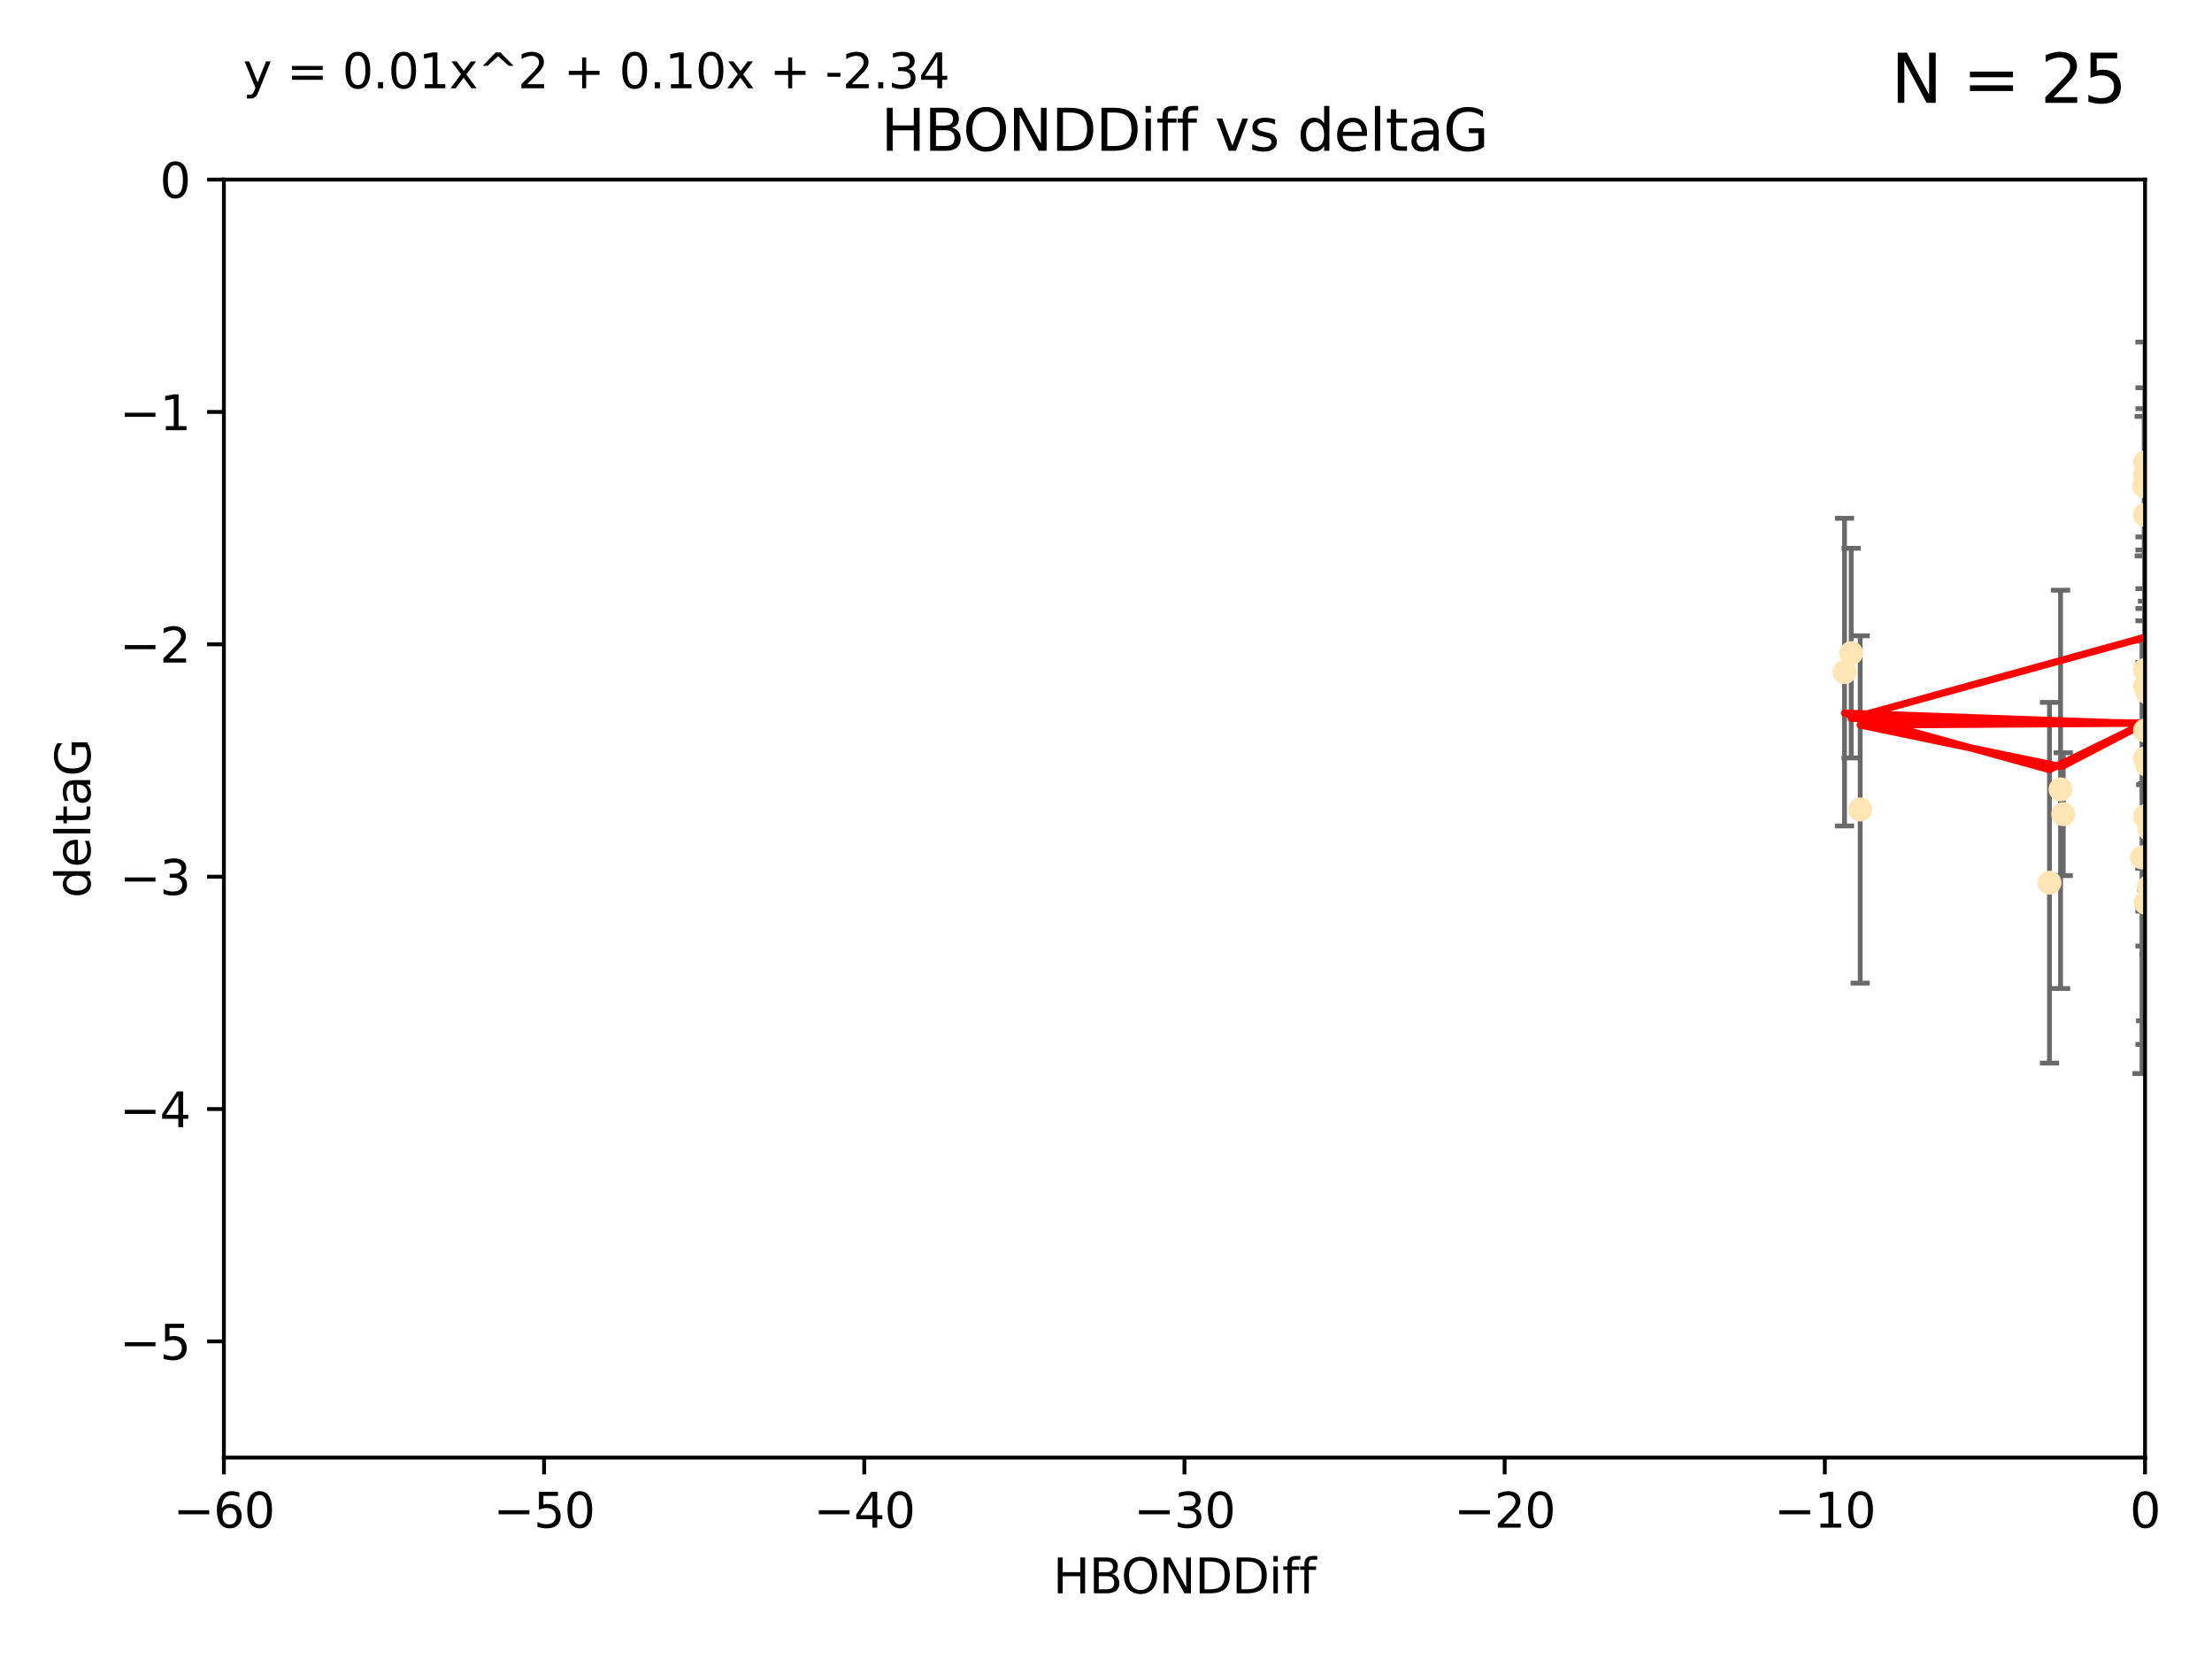 <?xml version="1.0" encoding="utf-8" standalone="no"?>
<!DOCTYPE svg PUBLIC "-//W3C//DTD SVG 1.1//EN"
  "http://www.w3.org/Graphics/SVG/1.1/DTD/svg11.dtd">
<svg xmlns:xlink="http://www.w3.org/1999/xlink" width="460.8pt" height="345.6pt" viewBox="0 0 460.8 345.6" xmlns="http://www.w3.org/2000/svg" version="1.1">
 <defs>
  <style type="text/css">*{stroke-linejoin: round; stroke-linecap: butt}</style>
 </defs>
 <g id="figure_1">
  <g id="patch_1">
   <path d="M 0 345.6 
L 460.8 345.6 
L 460.8 0 
L 0 0 
z
" style="fill: #ffffff"/>
  </g>
  <g id="axes_1">
   <g id="patch_2">
    <path d="M 46.64 303.64 
L 446.85 303.64 
L 446.85 37.411 
L 46.64 37.411 
z
" style="fill: #ffffff"/>
   </g>
   <g id="PathCollection_1">
    <defs>
     <path id="me9d9a07bf1" d="M 0 1.118 
C 0.297 1.118 0.581 1 0.791 0.791 
C 1 0.581 1.118 0.297 1.118 0 
C 1.118 -0.297 1 -0.581 0.791 -0.791 
C 0.581 -1 0.297 -1.118 0 -1.118 
C -0.297 -1.118 -0.581 -1 -0.791 -0.791 
C -1 -0.581 -1.118 -0.297 -1.118 0 
C -1.118 0.297 -1 0.581 -0.791 0.791 
C -0.581 1 -0.297 1.118 0 1.118 
z
" style="stroke: #ffe4b5"/>
    </defs>
    <g clip-path="url(#pb4cd0d6e5e)">
     <use xlink:href="#me9d9a07bf1" x="447.67" y="184.766" style="fill: #ffe4b5; stroke: #ffe4b5"/>
     <use xlink:href="#me9d9a07bf1" x="429.812" y="169.607" style="fill: #ffe4b5; stroke: #ffe4b5"/>
     <use xlink:href="#me9d9a07bf1" x="446.85" y="158.004" style="fill: #ffe4b5; stroke: #ffe4b5"/>
     <use xlink:href="#me9d9a07bf1" x="429.254" y="164.438" style="fill: #ffe4b5; stroke: #ffe4b5"/>
     <use xlink:href="#me9d9a07bf1" x="387.515" y="168.621" style="fill: #ffe4b5; stroke: #ffe4b5"/>
     <use xlink:href="#me9d9a07bf1" x="446.85" y="99.014" style="fill: #ffe4b5; stroke: #ffe4b5"/>
     <use xlink:href="#me9d9a07bf1" x="385.636" y="136.058" style="fill: #ffe4b5; stroke: #ffe4b5"/>
     <use xlink:href="#me9d9a07bf1" x="470.887" y="116.525" style="fill: #ffe4b5; stroke: #ffe4b5"/>
     <use xlink:href="#me9d9a07bf1" x="448.468" y="145.223" style="fill: #ffe4b5; stroke: #ffe4b5"/>
     <use xlink:href="#me9d9a07bf1" x="446.809" y="139.582" style="fill: #ffe4b5; stroke: #ffe4b5"/>
     <use xlink:href="#me9d9a07bf1" x="447.789" y="172.719" style="fill: #ffe4b5; stroke: #ffe4b5"/>
     <use xlink:href="#me9d9a07bf1" x="446.85" y="107.23" style="fill: #ffe4b5; stroke: #ffe4b5"/>
     <use xlink:href="#me9d9a07bf1" x="446.85" y="96.314" style="fill: #ffe4b5; stroke: #ffe4b5"/>
     <use xlink:href="#me9d9a07bf1" x="471.009" y="150.407" style="fill: #ffe4b5; stroke: #ffe4b5"/>
     <use xlink:href="#me9d9a07bf1" x="446.85" y="170.091" style="fill: #ffe4b5; stroke: #ffe4b5"/>
     <use xlink:href="#me9d9a07bf1" x="446.85" y="170.053" style="fill: #ffe4b5; stroke: #ffe4b5"/>
     <use xlink:href="#me9d9a07bf1" x="446.226" y="178.609" style="fill: #ffe4b5; stroke: #ffe4b5"/>
     <use xlink:href="#me9d9a07bf1" x="446.677" y="101.272" style="fill: #ffe4b5; stroke: #ffe4b5"/>
     <use xlink:href="#me9d9a07bf1" x="384.248" y="140.015" style="fill: #ffe4b5; stroke: #ffe4b5"/>
     <use xlink:href="#me9d9a07bf1" x="426.944" y="183.887" style="fill: #ffe4b5; stroke: #ffe4b5"/>
     <use xlink:href="#me9d9a07bf1" x="446.994" y="188.059" style="fill: #ffe4b5; stroke: #ffe4b5"/>
     <use xlink:href="#me9d9a07bf1" x="447.362" y="144.242" style="fill: #ffe4b5; stroke: #ffe4b5"/>
     <use xlink:href="#me9d9a07bf1" x="447.236" y="159.303" style="fill: #ffe4b5; stroke: #ffe4b5"/>
     <use xlink:href="#me9d9a07bf1" x="446.85" y="152.182" style="fill: #ffe4b5; stroke: #ffe4b5"/>
     <use xlink:href="#me9d9a07bf1" x="446.85" y="142.938" style="fill: #ffe4b5; stroke: #ffe4b5"/>
    </g>
   </g>
   <g id="matplotlib.axis_1">
    <g id="xtick_1">
     <g id="line2d_1">
      <defs>
       <path id="mfefdcdd98a" d="M 0 0 
L 0 3.5 
" style="stroke: #000000; stroke-width: 0.8"/>
      </defs>
      <g>
       <use xlink:href="#mfefdcdd98a" x="46.64" y="303.64" style="stroke: #000000; stroke-width: 0.8"/>
      </g>
     </g>
     <g id="text_1">
      <!-- −60 -->
      <g transform="translate(36.088 318.238)scale(0.1 -0.1)">
       <defs>
        <path id="DejaVuSans-2212" d="M 678 2272 
L 4684 2272 
L 4684 1741 
L 678 1741 
L 678 2272 
z
" transform="scale(0.016)"/>
        <path id="DejaVuSans-36" d="M 2113 2584 
Q 1688 2584 1439 2293 
Q 1191 2003 1191 1497 
Q 1191 994 1439 701 
Q 1688 409 2113 409 
Q 2538 409 2786 701 
Q 3034 994 3034 1497 
Q 3034 2003 2786 2293 
Q 2538 2584 2113 2584 
z
M 3366 4563 
L 3366 3988 
Q 3128 4100 2886 4159 
Q 2644 4219 2406 4219 
Q 1781 4219 1451 3797 
Q 1122 3375 1075 2522 
Q 1259 2794 1537 2939 
Q 1816 3084 2150 3084 
Q 2853 3084 3261 2657 
Q 3669 2231 3669 1497 
Q 3669 778 3244 343 
Q 2819 -91 2113 -91 
Q 1303 -91 875 529 
Q 447 1150 447 2328 
Q 447 3434 972 4092 
Q 1497 4750 2381 4750 
Q 2619 4750 2861 4703 
Q 3103 4656 3366 4563 
z
" transform="scale(0.016)"/>
        <path id="DejaVuSans-30" d="M 2034 4250 
Q 1547 4250 1301 3770 
Q 1056 3291 1056 2328 
Q 1056 1369 1301 889 
Q 1547 409 2034 409 
Q 2525 409 2770 889 
Q 3016 1369 3016 2328 
Q 3016 3291 2770 3770 
Q 2525 4250 2034 4250 
z
M 2034 4750 
Q 2819 4750 3233 4129 
Q 3647 3509 3647 2328 
Q 3647 1150 3233 529 
Q 2819 -91 2034 -91 
Q 1250 -91 836 529 
Q 422 1150 422 2328 
Q 422 3509 836 4129 
Q 1250 4750 2034 4750 
z
" transform="scale(0.016)"/>
       </defs>
       <use xlink:href="#DejaVuSans-2212"/>
       <use xlink:href="#DejaVuSans-36" x="83.789"/>
       <use xlink:href="#DejaVuSans-30" x="147.412"/>
      </g>
     </g>
    </g>
    <g id="xtick_2">
     <g id="line2d_2">
      <g>
       <use xlink:href="#mfefdcdd98a" x="113.342" y="303.64" style="stroke: #000000; stroke-width: 0.8"/>
      </g>
     </g>
     <g id="text_2">
      <!-- −50 -->
      <g transform="translate(102.789 318.238)scale(0.1 -0.1)">
       <defs>
        <path id="DejaVuSans-35" d="M 691 4666 
L 3169 4666 
L 3169 4134 
L 1269 4134 
L 1269 2991 
Q 1406 3038 1543 3061 
Q 1681 3084 1819 3084 
Q 2600 3084 3056 2656 
Q 3513 2228 3513 1497 
Q 3513 744 3044 326 
Q 2575 -91 1722 -91 
Q 1428 -91 1123 -41 
Q 819 9 494 109 
L 494 744 
Q 775 591 1075 516 
Q 1375 441 1709 441 
Q 2250 441 2565 725 
Q 2881 1009 2881 1497 
Q 2881 1984 2565 2268 
Q 2250 2553 1709 2553 
Q 1456 2553 1204 2497 
Q 953 2441 691 2322 
L 691 4666 
z
" transform="scale(0.016)"/>
       </defs>
       <use xlink:href="#DejaVuSans-2212"/>
       <use xlink:href="#DejaVuSans-35" x="83.789"/>
       <use xlink:href="#DejaVuSans-30" x="147.412"/>
      </g>
     </g>
    </g>
    <g id="xtick_3">
     <g id="line2d_3">
      <g>
       <use xlink:href="#mfefdcdd98a" x="180.043" y="303.64" style="stroke: #000000; stroke-width: 0.8"/>
      </g>
     </g>
     <g id="text_3">
      <!-- −40 -->
      <g transform="translate(169.491 318.238)scale(0.1 -0.1)">
       <defs>
        <path id="DejaVuSans-34" d="M 2419 4116 
L 825 1625 
L 2419 1625 
L 2419 4116 
z
M 2253 4666 
L 3047 4666 
L 3047 1625 
L 3713 1625 
L 3713 1100 
L 3047 1100 
L 3047 0 
L 2419 0 
L 2419 1100 
L 313 1100 
L 313 1709 
L 2253 4666 
z
" transform="scale(0.016)"/>
       </defs>
       <use xlink:href="#DejaVuSans-2212"/>
       <use xlink:href="#DejaVuSans-34" x="83.789"/>
       <use xlink:href="#DejaVuSans-30" x="147.412"/>
      </g>
     </g>
    </g>
    <g id="xtick_4">
     <g id="line2d_4">
      <g>
       <use xlink:href="#mfefdcdd98a" x="246.745" y="303.64" style="stroke: #000000; stroke-width: 0.8"/>
      </g>
     </g>
     <g id="text_4">
      <!-- −30 -->
      <g transform="translate(236.193 318.238)scale(0.1 -0.1)">
       <defs>
        <path id="DejaVuSans-33" d="M 2597 2516 
Q 3050 2419 3304 2112 
Q 3559 1806 3559 1356 
Q 3559 666 3084 287 
Q 2609 -91 1734 -91 
Q 1441 -91 1130 -33 
Q 819 25 488 141 
L 488 750 
Q 750 597 1062 519 
Q 1375 441 1716 441 
Q 2309 441 2620 675 
Q 2931 909 2931 1356 
Q 2931 1769 2642 2001 
Q 2353 2234 1838 2234 
L 1294 2234 
L 1294 2753 
L 1863 2753 
Q 2328 2753 2575 2939 
Q 2822 3125 2822 3475 
Q 2822 3834 2567 4026 
Q 2313 4219 1838 4219 
Q 1578 4219 1281 4162 
Q 984 4106 628 3988 
L 628 4550 
Q 988 4650 1302 4700 
Q 1616 4750 1894 4750 
Q 2613 4750 3031 4423 
Q 3450 4097 3450 3541 
Q 3450 3153 3228 2886 
Q 3006 2619 2597 2516 
z
" transform="scale(0.016)"/>
       </defs>
       <use xlink:href="#DejaVuSans-2212"/>
       <use xlink:href="#DejaVuSans-33" x="83.789"/>
       <use xlink:href="#DejaVuSans-30" x="147.412"/>
      </g>
     </g>
    </g>
    <g id="xtick_5">
     <g id="line2d_5">
      <g>
       <use xlink:href="#mfefdcdd98a" x="313.447" y="303.64" style="stroke: #000000; stroke-width: 0.8"/>
      </g>
     </g>
     <g id="text_5">
      <!-- −20 -->
      <g transform="translate(302.894 318.238)scale(0.1 -0.1)">
       <defs>
        <path id="DejaVuSans-32" d="M 1228 531 
L 3431 531 
L 3431 0 
L 469 0 
L 469 531 
Q 828 903 1448 1529 
Q 2069 2156 2228 2338 
Q 2531 2678 2651 2914 
Q 2772 3150 2772 3378 
Q 2772 3750 2511 3984 
Q 2250 4219 1831 4219 
Q 1534 4219 1204 4116 
Q 875 4013 500 3803 
L 500 4441 
Q 881 4594 1212 4672 
Q 1544 4750 1819 4750 
Q 2544 4750 2975 4387 
Q 3406 4025 3406 3419 
Q 3406 3131 3298 2873 
Q 3191 2616 2906 2266 
Q 2828 2175 2409 1742 
Q 1991 1309 1228 531 
z
" transform="scale(0.016)"/>
       </defs>
       <use xlink:href="#DejaVuSans-2212"/>
       <use xlink:href="#DejaVuSans-32" x="83.789"/>
       <use xlink:href="#DejaVuSans-30" x="147.412"/>
      </g>
     </g>
    </g>
    <g id="xtick_6">
     <g id="line2d_6">
      <g>
       <use xlink:href="#mfefdcdd98a" x="380.148" y="303.64" style="stroke: #000000; stroke-width: 0.8"/>
      </g>
     </g>
     <g id="text_6">
      <!-- −10 -->
      <g transform="translate(369.596 318.238)scale(0.1 -0.1)">
       <defs>
        <path id="DejaVuSans-31" d="M 794 531 
L 1825 531 
L 1825 4091 
L 703 3866 
L 703 4441 
L 1819 4666 
L 2450 4666 
L 2450 531 
L 3481 531 
L 3481 0 
L 794 0 
L 794 531 
z
" transform="scale(0.016)"/>
       </defs>
       <use xlink:href="#DejaVuSans-2212"/>
       <use xlink:href="#DejaVuSans-31" x="83.789"/>
       <use xlink:href="#DejaVuSans-30" x="147.412"/>
      </g>
     </g>
    </g>
    <g id="xtick_7">
     <g id="line2d_7">
      <g>
       <use xlink:href="#mfefdcdd98a" x="446.85" y="303.64" style="stroke: #000000; stroke-width: 0.8"/>
      </g>
     </g>
     <g id="text_7">
      <!-- 0 -->
      <g transform="translate(443.669 318.238)scale(0.1 -0.1)">
       <use xlink:href="#DejaVuSans-30"/>
      </g>
     </g>
    </g>
    <g id="text_8">
     <!-- HBONDDiff -->
     <g transform="translate(219.356 331.917)scale(0.1 -0.1)">
      <defs>
       <path id="DejaVuSans-48" d="M 628 4666 
L 1259 4666 
L 1259 2753 
L 3553 2753 
L 3553 4666 
L 4184 4666 
L 4184 0 
L 3553 0 
L 3553 2222 
L 1259 2222 
L 1259 0 
L 628 0 
L 628 4666 
z
" transform="scale(0.016)"/>
       <path id="DejaVuSans-42" d="M 1259 2228 
L 1259 519 
L 2272 519 
Q 2781 519 3026 730 
Q 3272 941 3272 1375 
Q 3272 1813 3026 2020 
Q 2781 2228 2272 2228 
L 1259 2228 
z
M 1259 4147 
L 1259 2741 
L 2194 2741 
Q 2656 2741 2882 2914 
Q 3109 3088 3109 3444 
Q 3109 3797 2882 3972 
Q 2656 4147 2194 4147 
L 1259 4147 
z
M 628 4666 
L 2241 4666 
Q 2963 4666 3353 4366 
Q 3744 4066 3744 3513 
Q 3744 3084 3544 2831 
Q 3344 2578 2956 2516 
Q 3422 2416 3680 2098 
Q 3938 1781 3938 1306 
Q 3938 681 3513 340 
Q 3088 0 2303 0 
L 628 0 
L 628 4666 
z
" transform="scale(0.016)"/>
       <path id="DejaVuSans-4f" d="M 2522 4238 
Q 1834 4238 1429 3725 
Q 1025 3213 1025 2328 
Q 1025 1447 1429 934 
Q 1834 422 2522 422 
Q 3209 422 3611 934 
Q 4013 1447 4013 2328 
Q 4013 3213 3611 3725 
Q 3209 4238 2522 4238 
z
M 2522 4750 
Q 3503 4750 4090 4092 
Q 4678 3434 4678 2328 
Q 4678 1225 4090 567 
Q 3503 -91 2522 -91 
Q 1538 -91 948 565 
Q 359 1222 359 2328 
Q 359 3434 948 4092 
Q 1538 4750 2522 4750 
z
" transform="scale(0.016)"/>
       <path id="DejaVuSans-4e" d="M 628 4666 
L 1478 4666 
L 3547 763 
L 3547 4666 
L 4159 4666 
L 4159 0 
L 3309 0 
L 1241 3903 
L 1241 0 
L 628 0 
L 628 4666 
z
" transform="scale(0.016)"/>
       <path id="DejaVuSans-44" d="M 1259 4147 
L 1259 519 
L 2022 519 
Q 2988 519 3436 956 
Q 3884 1394 3884 2338 
Q 3884 3275 3436 3711 
Q 2988 4147 2022 4147 
L 1259 4147 
z
M 628 4666 
L 1925 4666 
Q 3281 4666 3915 4102 
Q 4550 3538 4550 2338 
Q 4550 1131 3912 565 
Q 3275 0 1925 0 
L 628 0 
L 628 4666 
z
" transform="scale(0.016)"/>
       <path id="DejaVuSans-69" d="M 603 3500 
L 1178 3500 
L 1178 0 
L 603 0 
L 603 3500 
z
M 603 4863 
L 1178 4863 
L 1178 4134 
L 603 4134 
L 603 4863 
z
" transform="scale(0.016)"/>
       <path id="DejaVuSans-66" d="M 2375 4863 
L 2375 4384 
L 1825 4384 
Q 1516 4384 1395 4259 
Q 1275 4134 1275 3809 
L 1275 3500 
L 2222 3500 
L 2222 3053 
L 1275 3053 
L 1275 0 
L 697 0 
L 697 3053 
L 147 3053 
L 147 3500 
L 697 3500 
L 697 3744 
Q 697 4328 969 4595 
Q 1241 4863 1831 4863 
L 2375 4863 
z
" transform="scale(0.016)"/>
      </defs>
      <use xlink:href="#DejaVuSans-48"/>
      <use xlink:href="#DejaVuSans-42" x="75.195"/>
      <use xlink:href="#DejaVuSans-4f" x="142.049"/>
      <use xlink:href="#DejaVuSans-4e" x="220.76"/>
      <use xlink:href="#DejaVuSans-44" x="295.564"/>
      <use xlink:href="#DejaVuSans-44" x="372.566"/>
      <use xlink:href="#DejaVuSans-69" x="449.568"/>
      <use xlink:href="#DejaVuSans-66" x="477.352"/>
      <use xlink:href="#DejaVuSans-66" x="512.557"/>
     </g>
    </g>
   </g>
   <g id="matplotlib.axis_2">
    <g id="ytick_1">
     <g id="line2d_8">
      <defs>
       <path id="ma0ac48243f" d="M 0 0 
L -3.5 0 
" style="stroke: #000000; stroke-width: 0.8"/>
      </defs>
      <g>
       <use xlink:href="#ma0ac48243f" x="46.64" y="279.437" style="stroke: #000000; stroke-width: 0.8"/>
      </g>
     </g>
     <g id="text_9">
      <!-- −5 -->
      <g transform="translate(24.898 283.237)scale(0.1 -0.1)">
       <use xlink:href="#DejaVuSans-2212"/>
       <use xlink:href="#DejaVuSans-35" x="83.789"/>
      </g>
     </g>
    </g>
    <g id="ytick_2">
     <g id="line2d_9">
      <g>
       <use xlink:href="#ma0ac48243f" x="46.64" y="231.032" style="stroke: #000000; stroke-width: 0.8"/>
      </g>
     </g>
     <g id="text_10">
      <!-- −4 -->
      <g transform="translate(24.898 234.831)scale(0.1 -0.1)">
       <use xlink:href="#DejaVuSans-2212"/>
       <use xlink:href="#DejaVuSans-34" x="83.789"/>
      </g>
     </g>
    </g>
    <g id="ytick_3">
     <g id="line2d_10">
      <g>
       <use xlink:href="#ma0ac48243f" x="46.64" y="182.627" style="stroke: #000000; stroke-width: 0.8"/>
      </g>
     </g>
     <g id="text_11">
      <!-- −3 -->
      <g transform="translate(24.898 186.426)scale(0.1 -0.1)">
       <use xlink:href="#DejaVuSans-2212"/>
       <use xlink:href="#DejaVuSans-33" x="83.789"/>
      </g>
     </g>
    </g>
    <g id="ytick_4">
     <g id="line2d_11">
      <g>
       <use xlink:href="#ma0ac48243f" x="46.64" y="134.222" style="stroke: #000000; stroke-width: 0.8"/>
      </g>
     </g>
     <g id="text_12">
      <!-- −2 -->
      <g transform="translate(24.898 138.021)scale(0.1 -0.1)">
       <use xlink:href="#DejaVuSans-2212"/>
       <use xlink:href="#DejaVuSans-32" x="83.789"/>
      </g>
     </g>
    </g>
    <g id="ytick_5">
     <g id="line2d_12">
      <g>
       <use xlink:href="#ma0ac48243f" x="46.64" y="85.816" style="stroke: #000000; stroke-width: 0.8"/>
      </g>
     </g>
     <g id="text_13">
      <!-- −1 -->
      <g transform="translate(24.898 89.616)scale(0.1 -0.1)">
       <use xlink:href="#DejaVuSans-2212"/>
       <use xlink:href="#DejaVuSans-31" x="83.789"/>
      </g>
     </g>
    </g>
    <g id="ytick_6">
     <g id="line2d_13">
      <g>
       <use xlink:href="#ma0ac48243f" x="46.64" y="37.411" style="stroke: #000000; stroke-width: 0.8"/>
      </g>
     </g>
     <g id="text_14">
      <!-- 0 -->
      <g transform="translate(33.278 41.21)scale(0.1 -0.1)">
       <use xlink:href="#DejaVuSans-30"/>
      </g>
     </g>
    </g>
    <g id="text_15">
     <!-- deltaG -->
     <g transform="translate(18.818 187.064)rotate(-90)scale(0.1 -0.1)">
      <defs>
       <path id="DejaVuSans-64" d="M 2906 2969 
L 2906 4863 
L 3481 4863 
L 3481 0 
L 2906 0 
L 2906 525 
Q 2725 213 2448 61 
Q 2172 -91 1784 -91 
Q 1150 -91 751 415 
Q 353 922 353 1747 
Q 353 2572 751 3078 
Q 1150 3584 1784 3584 
Q 2172 3584 2448 3432 
Q 2725 3281 2906 2969 
z
M 947 1747 
Q 947 1113 1208 752 
Q 1469 391 1925 391 
Q 2381 391 2643 752 
Q 2906 1113 2906 1747 
Q 2906 2381 2643 2742 
Q 2381 3103 1925 3103 
Q 1469 3103 1208 2742 
Q 947 2381 947 1747 
z
" transform="scale(0.016)"/>
       <path id="DejaVuSans-65" d="M 3597 1894 
L 3597 1613 
L 953 1613 
Q 991 1019 1311 708 
Q 1631 397 2203 397 
Q 2534 397 2845 478 
Q 3156 559 3463 722 
L 3463 178 
Q 3153 47 2828 -22 
Q 2503 -91 2169 -91 
Q 1331 -91 842 396 
Q 353 884 353 1716 
Q 353 2575 817 3079 
Q 1281 3584 2069 3584 
Q 2775 3584 3186 3129 
Q 3597 2675 3597 1894 
z
M 3022 2063 
Q 3016 2534 2758 2815 
Q 2500 3097 2075 3097 
Q 1594 3097 1305 2825 
Q 1016 2553 972 2059 
L 3022 2063 
z
" transform="scale(0.016)"/>
       <path id="DejaVuSans-6c" d="M 603 4863 
L 1178 4863 
L 1178 0 
L 603 0 
L 603 4863 
z
" transform="scale(0.016)"/>
       <path id="DejaVuSans-74" d="M 1172 4494 
L 1172 3500 
L 2356 3500 
L 2356 3053 
L 1172 3053 
L 1172 1153 
Q 1172 725 1289 603 
Q 1406 481 1766 481 
L 2356 481 
L 2356 0 
L 1766 0 
Q 1100 0 847 248 
Q 594 497 594 1153 
L 594 3053 
L 172 3053 
L 172 3500 
L 594 3500 
L 594 4494 
L 1172 4494 
z
" transform="scale(0.016)"/>
       <path id="DejaVuSans-61" d="M 2194 1759 
Q 1497 1759 1228 1600 
Q 959 1441 959 1056 
Q 959 750 1161 570 
Q 1363 391 1709 391 
Q 2188 391 2477 730 
Q 2766 1069 2766 1631 
L 2766 1759 
L 2194 1759 
z
M 3341 1997 
L 3341 0 
L 2766 0 
L 2766 531 
Q 2569 213 2275 61 
Q 1981 -91 1556 -91 
Q 1019 -91 701 211 
Q 384 513 384 1019 
Q 384 1609 779 1909 
Q 1175 2209 1959 2209 
L 2766 2209 
L 2766 2266 
Q 2766 2663 2505 2880 
Q 2244 3097 1772 3097 
Q 1472 3097 1187 3025 
Q 903 2953 641 2809 
L 641 3341 
Q 956 3463 1253 3523 
Q 1550 3584 1831 3584 
Q 2591 3584 2966 3190 
Q 3341 2797 3341 1997 
z
" transform="scale(0.016)"/>
       <path id="DejaVuSans-47" d="M 3809 666 
L 3809 1919 
L 2778 1919 
L 2778 2438 
L 4434 2438 
L 4434 434 
Q 4069 175 3628 42 
Q 3188 -91 2688 -91 
Q 1594 -91 976 548 
Q 359 1188 359 2328 
Q 359 3472 976 4111 
Q 1594 4750 2688 4750 
Q 3144 4750 3555 4637 
Q 3966 4525 4313 4306 
L 4313 3634 
Q 3963 3931 3569 4081 
Q 3175 4231 2741 4231 
Q 1884 4231 1454 3753 
Q 1025 3275 1025 2328 
Q 1025 1384 1454 906 
Q 1884 428 2741 428 
Q 3075 428 3337 486 
Q 3600 544 3809 666 
z
" transform="scale(0.016)"/>
      </defs>
      <use xlink:href="#DejaVuSans-64"/>
      <use xlink:href="#DejaVuSans-65" x="63.477"/>
      <use xlink:href="#DejaVuSans-6c" x="125"/>
      <use xlink:href="#DejaVuSans-74" x="152.783"/>
      <use xlink:href="#DejaVuSans-61" x="191.992"/>
      <use xlink:href="#DejaVuSans-47" x="253.271"/>
     </g>
    </g>
   </g>
   <g id="LineCollection_1">
    <path d="M 447.67 198.805 
L 447.67 170.727 
" clip-path="url(#pb4cd0d6e5e)" style="fill: none; stroke: #696969"/>
    <path d="M 429.812 182.403 
L 429.812 156.81 
" clip-path="url(#pb4cd0d6e5e)" style="fill: none; stroke: #696969"/>
    <path d="M 446.85 177.999 
L 446.85 138.009 
" clip-path="url(#pb4cd0d6e5e)" style="fill: none; stroke: #696969"/>
    <path d="M 429.254 205.929 
L 429.254 122.946 
" clip-path="url(#pb4cd0d6e5e)" style="fill: none; stroke: #696969"/>
    <path d="M 387.515 204.796 
L 387.515 132.447 
" clip-path="url(#pb4cd0d6e5e)" style="fill: none; stroke: #696969"/>
    <path d="M 446.85 126.762 
L 446.85 71.267 
" clip-path="url(#pb4cd0d6e5e)" style="fill: none; stroke: #696969"/>
    <path d="M 385.636 157.897 
L 385.636 114.219 
" clip-path="url(#pb4cd0d6e5e)" style="fill: none; stroke: #696969"/>
    <path clip-path="url(#pb4cd0d6e5e)" style="fill: none; stroke: #696969"/>
    <path d="M 448.468 157.068 
L 448.468 133.378 
" clip-path="url(#pb4cd0d6e5e)" style="fill: none; stroke: #696969"/>
    <path d="M 446.809 180.893 
L 446.809 98.27 
" clip-path="url(#pb4cd0d6e5e)" style="fill: none; stroke: #696969"/>
    <path d="M 447.789 191.277 
L 447.789 154.16 
" clip-path="url(#pb4cd0d6e5e)" style="fill: none; stroke: #696969"/>
    <path d="M 446.85 129.322 
L 446.85 85.138 
" clip-path="url(#pb4cd0d6e5e)" style="fill: none; stroke: #696969"/>
    <path d="M 446.85 111.851 
L 446.85 80.778 
" clip-path="url(#pb4cd0d6e5e)" style="fill: none; stroke: #696969"/>
    <path clip-path="url(#pb4cd0d6e5e)" style="fill: none; stroke: #696969"/>
    <path d="M 446.85 217.56 
L 446.85 122.622 
" clip-path="url(#pb4cd0d6e5e)" style="fill: none; stroke: #696969"/>
    <path d="M 446.85 197.074 
L 446.85 143.032 
" clip-path="url(#pb4cd0d6e5e)" style="fill: none; stroke: #696969"/>
    <path d="M 446.226 223.643 
L 446.226 133.574 
" clip-path="url(#pb4cd0d6e5e)" style="fill: none; stroke: #696969"/>
    <path d="M 446.677 115.797 
L 446.677 86.747 
" clip-path="url(#pb4cd0d6e5e)" style="fill: none; stroke: #696969"/>
    <path d="M 384.248 172.063 
L 384.248 107.966 
" clip-path="url(#pb4cd0d6e5e)" style="fill: none; stroke: #696969"/>
    <path d="M 426.944 221.457 
L 426.944 146.317 
" clip-path="url(#pb4cd0d6e5e)" style="fill: none; stroke: #696969"/>
    <path d="M 446.994 212.649 
L 446.994 163.47 
" clip-path="url(#pb4cd0d6e5e)" style="fill: none; stroke: #696969"/>
    <path d="M 447.362 163.248 
L 447.362 125.236 
" clip-path="url(#pb4cd0d6e5e)" style="fill: none; stroke: #696969"/>
    <path d="M 447.236 185.353 
L 447.236 133.253 
" clip-path="url(#pb4cd0d6e5e)" style="fill: none; stroke: #696969"/>
    <path d="M 446.85 189.798 
L 446.85 114.566 
" clip-path="url(#pb4cd0d6e5e)" style="fill: none; stroke: #696969"/>
    <path d="M 446.85 177.716 
L 446.85 108.161 
" clip-path="url(#pb4cd0d6e5e)" style="fill: none; stroke: #696969"/>
   </g>
   <g id="line2d_14">
    <defs>
     <path id="m18d8dd3218" d="M 2 0 
L -2 -0 
" style="stroke: #696969"/>
    </defs>
    <g clip-path="url(#pb4cd0d6e5e)">
     <use xlink:href="#m18d8dd3218" x="447.67" y="198.805" style="fill: #696969; stroke: #696969"/>
     <use xlink:href="#m18d8dd3218" x="429.812" y="182.403" style="fill: #696969; stroke: #696969"/>
     <use xlink:href="#m18d8dd3218" x="446.85" y="177.999" style="fill: #696969; stroke: #696969"/>
     <use xlink:href="#m18d8dd3218" x="429.254" y="205.929" style="fill: #696969; stroke: #696969"/>
     <use xlink:href="#m18d8dd3218" x="387.515" y="204.796" style="fill: #696969; stroke: #696969"/>
     <use xlink:href="#m18d8dd3218" x="446.85" y="126.762" style="fill: #696969; stroke: #696969"/>
     <use xlink:href="#m18d8dd3218" x="385.636" y="157.897" style="fill: #696969; stroke: #696969"/>
     <use xlink:href="#m18d8dd3218" x="470.887" y="140.352" style="fill: #696969; stroke: #696969"/>
     <use xlink:href="#m18d8dd3218" x="448.468" y="157.068" style="fill: #696969; stroke: #696969"/>
     <use xlink:href="#m18d8dd3218" x="446.809" y="180.893" style="fill: #696969; stroke: #696969"/>
     <use xlink:href="#m18d8dd3218" x="447.789" y="191.277" style="fill: #696969; stroke: #696969"/>
     <use xlink:href="#m18d8dd3218" x="446.85" y="129.322" style="fill: #696969; stroke: #696969"/>
     <use xlink:href="#m18d8dd3218" x="446.85" y="111.851" style="fill: #696969; stroke: #696969"/>
     <use xlink:href="#m18d8dd3218" x="471.009" y="164.755" style="fill: #696969; stroke: #696969"/>
     <use xlink:href="#m18d8dd3218" x="446.85" y="217.56" style="fill: #696969; stroke: #696969"/>
     <use xlink:href="#m18d8dd3218" x="446.85" y="197.074" style="fill: #696969; stroke: #696969"/>
     <use xlink:href="#m18d8dd3218" x="446.226" y="223.643" style="fill: #696969; stroke: #696969"/>
     <use xlink:href="#m18d8dd3218" x="446.677" y="115.797" style="fill: #696969; stroke: #696969"/>
     <use xlink:href="#m18d8dd3218" x="384.248" y="172.063" style="fill: #696969; stroke: #696969"/>
     <use xlink:href="#m18d8dd3218" x="426.944" y="221.457" style="fill: #696969; stroke: #696969"/>
     <use xlink:href="#m18d8dd3218" x="446.994" y="212.649" style="fill: #696969; stroke: #696969"/>
     <use xlink:href="#m18d8dd3218" x="447.362" y="163.248" style="fill: #696969; stroke: #696969"/>
     <use xlink:href="#m18d8dd3218" x="447.236" y="185.353" style="fill: #696969; stroke: #696969"/>
     <use xlink:href="#m18d8dd3218" x="446.85" y="189.798" style="fill: #696969; stroke: #696969"/>
     <use xlink:href="#m18d8dd3218" x="446.85" y="177.716" style="fill: #696969; stroke: #696969"/>
    </g>
   </g>
   <g id="line2d_15">
    <g clip-path="url(#pb4cd0d6e5e)">
     <use xlink:href="#m18d8dd3218" x="447.67" y="170.727" style="fill: #696969; stroke: #696969"/>
     <use xlink:href="#m18d8dd3218" x="429.812" y="156.81" style="fill: #696969; stroke: #696969"/>
     <use xlink:href="#m18d8dd3218" x="446.85" y="138.009" style="fill: #696969; stroke: #696969"/>
     <use xlink:href="#m18d8dd3218" x="429.254" y="122.946" style="fill: #696969; stroke: #696969"/>
     <use xlink:href="#m18d8dd3218" x="387.515" y="132.447" style="fill: #696969; stroke: #696969"/>
     <use xlink:href="#m18d8dd3218" x="446.85" y="71.267" style="fill: #696969; stroke: #696969"/>
     <use xlink:href="#m18d8dd3218" x="385.636" y="114.219" style="fill: #696969; stroke: #696969"/>
     <use xlink:href="#m18d8dd3218" x="470.887" y="92.698" style="fill: #696969; stroke: #696969"/>
     <use xlink:href="#m18d8dd3218" x="448.468" y="133.378" style="fill: #696969; stroke: #696969"/>
     <use xlink:href="#m18d8dd3218" x="446.809" y="98.27" style="fill: #696969; stroke: #696969"/>
     <use xlink:href="#m18d8dd3218" x="447.789" y="154.16" style="fill: #696969; stroke: #696969"/>
     <use xlink:href="#m18d8dd3218" x="446.85" y="85.138" style="fill: #696969; stroke: #696969"/>
     <use xlink:href="#m18d8dd3218" x="446.85" y="80.778" style="fill: #696969; stroke: #696969"/>
     <use xlink:href="#m18d8dd3218" x="471.009" y="136.059" style="fill: #696969; stroke: #696969"/>
     <use xlink:href="#m18d8dd3218" x="446.85" y="122.622" style="fill: #696969; stroke: #696969"/>
     <use xlink:href="#m18d8dd3218" x="446.85" y="143.032" style="fill: #696969; stroke: #696969"/>
     <use xlink:href="#m18d8dd3218" x="446.226" y="133.574" style="fill: #696969; stroke: #696969"/>
     <use xlink:href="#m18d8dd3218" x="446.677" y="86.747" style="fill: #696969; stroke: #696969"/>
     <use xlink:href="#m18d8dd3218" x="384.248" y="107.966" style="fill: #696969; stroke: #696969"/>
     <use xlink:href="#m18d8dd3218" x="426.944" y="146.317" style="fill: #696969; stroke: #696969"/>
     <use xlink:href="#m18d8dd3218" x="446.994" y="163.47" style="fill: #696969; stroke: #696969"/>
     <use xlink:href="#m18d8dd3218" x="447.362" y="125.236" style="fill: #696969; stroke: #696969"/>
     <use xlink:href="#m18d8dd3218" x="447.236" y="133.253" style="fill: #696969; stroke: #696969"/>
     <use xlink:href="#m18d8dd3218" x="446.85" y="114.566" style="fill: #696969; stroke: #696969"/>
     <use xlink:href="#m18d8dd3218" x="446.85" y="108.161" style="fill: #696969; stroke: #696969"/>
    </g>
   </g>
   <g id="line2d_16">
    <path d="M 447.67 150.041 
L 429.812 159.522 
L 446.85 150.646 
L 429.254 159.693 
L 387.515 151.032 
L 446.85 150.646 
L 385.636 149.646 
L 461.8 128.623 
M 461.8 135.567 
L 448.468 149.435 
L 446.809 150.676 
L 447.789 149.951 
L 446.85 150.646 
L 446.85 150.646 
L 461.8 135.366 
M 461.8 135.366 
L 446.85 150.646 
L 446.85 150.646 
L 446.226 151.095 
L 446.677 150.772 
L 384.248 148.567 
L 426.944 160.322 
L 446.994 150.54 
L 447.362 150.269 
L 447.236 150.363 
L 446.85 150.646 
L 446.85 150.646 
" clip-path="url(#pb4cd0d6e5e)" style="fill: none; stroke: #ff0000; stroke-width: 1.5; stroke-linecap: square"/>
   </g>
   <g id="line2d_17">
    <defs>
     <path id="mb099ffafc2" d="M 0 2 
C 0.53 2 1.039 1.789 1.414 1.414 
C 1.789 1.039 2 0.53 2 0 
C 2 -0.53 1.789 -1.039 1.414 -1.414 
C 1.039 -1.789 0.53 -2 0 -2 
C -0.53 -2 -1.039 -1.789 -1.414 -1.414 
C -1.789 -1.039 -2 -0.53 -2 0 
C -2 0.53 -1.789 1.039 -1.414 1.414 
C -1.039 1.789 -0.53 2 0 2 
z
" style="stroke: #ffe4b5"/>
    </defs>
    <g clip-path="url(#pb4cd0d6e5e)">
     <use xlink:href="#mb099ffafc2" x="447.67" y="184.766" style="fill: #ffe4b5; stroke: #ffe4b5"/>
     <use xlink:href="#mb099ffafc2" x="429.812" y="169.607" style="fill: #ffe4b5; stroke: #ffe4b5"/>
     <use xlink:href="#mb099ffafc2" x="446.85" y="158.004" style="fill: #ffe4b5; stroke: #ffe4b5"/>
     <use xlink:href="#mb099ffafc2" x="429.254" y="164.438" style="fill: #ffe4b5; stroke: #ffe4b5"/>
     <use xlink:href="#mb099ffafc2" x="387.515" y="168.621" style="fill: #ffe4b5; stroke: #ffe4b5"/>
     <use xlink:href="#mb099ffafc2" x="446.85" y="99.014" style="fill: #ffe4b5; stroke: #ffe4b5"/>
     <use xlink:href="#mb099ffafc2" x="385.636" y="136.058" style="fill: #ffe4b5; stroke: #ffe4b5"/>
     <use xlink:href="#mb099ffafc2" x="470.887" y="116.525" style="fill: #ffe4b5; stroke: #ffe4b5"/>
     <use xlink:href="#mb099ffafc2" x="448.468" y="145.223" style="fill: #ffe4b5; stroke: #ffe4b5"/>
     <use xlink:href="#mb099ffafc2" x="446.809" y="139.582" style="fill: #ffe4b5; stroke: #ffe4b5"/>
     <use xlink:href="#mb099ffafc2" x="447.789" y="172.719" style="fill: #ffe4b5; stroke: #ffe4b5"/>
     <use xlink:href="#mb099ffafc2" x="446.85" y="107.23" style="fill: #ffe4b5; stroke: #ffe4b5"/>
     <use xlink:href="#mb099ffafc2" x="446.85" y="96.314" style="fill: #ffe4b5; stroke: #ffe4b5"/>
     <use xlink:href="#mb099ffafc2" x="471.009" y="150.407" style="fill: #ffe4b5; stroke: #ffe4b5"/>
     <use xlink:href="#mb099ffafc2" x="446.85" y="170.091" style="fill: #ffe4b5; stroke: #ffe4b5"/>
     <use xlink:href="#mb099ffafc2" x="446.85" y="170.053" style="fill: #ffe4b5; stroke: #ffe4b5"/>
     <use xlink:href="#mb099ffafc2" x="446.226" y="178.609" style="fill: #ffe4b5; stroke: #ffe4b5"/>
     <use xlink:href="#mb099ffafc2" x="446.677" y="101.272" style="fill: #ffe4b5; stroke: #ffe4b5"/>
     <use xlink:href="#mb099ffafc2" x="384.248" y="140.015" style="fill: #ffe4b5; stroke: #ffe4b5"/>
     <use xlink:href="#mb099ffafc2" x="426.944" y="183.887" style="fill: #ffe4b5; stroke: #ffe4b5"/>
     <use xlink:href="#mb099ffafc2" x="446.994" y="188.059" style="fill: #ffe4b5; stroke: #ffe4b5"/>
     <use xlink:href="#mb099ffafc2" x="447.362" y="144.242" style="fill: #ffe4b5; stroke: #ffe4b5"/>
     <use xlink:href="#mb099ffafc2" x="447.236" y="159.303" style="fill: #ffe4b5; stroke: #ffe4b5"/>
     <use xlink:href="#mb099ffafc2" x="446.85" y="152.182" style="fill: #ffe4b5; stroke: #ffe4b5"/>
     <use xlink:href="#mb099ffafc2" x="446.85" y="142.938" style="fill: #ffe4b5; stroke: #ffe4b5"/>
    </g>
   </g>
   <g id="patch_3">
    <path d="M 46.64 303.64 
L 46.64 37.411 
" style="fill: none; stroke: #000000; stroke-width: 0.8; stroke-linejoin: miter; stroke-linecap: square"/>
   </g>
   <g id="patch_4">
    <path d="M 446.85 303.64 
L 446.85 37.411 
" style="fill: none; stroke: #000000; stroke-width: 0.8; stroke-linejoin: miter; stroke-linecap: square"/>
   </g>
   <g id="patch_5">
    <path d="M 46.64 303.64 
L 446.85 303.64 
" style="fill: none; stroke: #000000; stroke-width: 0.8; stroke-linejoin: miter; stroke-linecap: square"/>
   </g>
   <g id="patch_6">
    <path d="M 46.64 37.411 
L 446.85 37.411 
" style="fill: none; stroke: #000000; stroke-width: 0.8; stroke-linejoin: miter; stroke-linecap: square"/>
   </g>
   <g id="text_16">
    <!-- N = 25 -->
    <g transform="translate(393.929 21.426)scale(0.14 -0.14)">
     <defs>
      <path id="DejaVuSans-20" transform="scale(0.016)"/>
      <path id="DejaVuSans-3d" d="M 678 2906 
L 4684 2906 
L 4684 2381 
L 678 2381 
L 678 2906 
z
M 678 1631 
L 4684 1631 
L 4684 1100 
L 678 1100 
L 678 1631 
z
" transform="scale(0.016)"/>
     </defs>
     <use xlink:href="#DejaVuSans-4e"/>
     <use xlink:href="#DejaVuSans-20" x="74.805"/>
     <use xlink:href="#DejaVuSans-3d" x="106.592"/>
     <use xlink:href="#DejaVuSans-20" x="190.381"/>
     <use xlink:href="#DejaVuSans-32" x="222.168"/>
     <use xlink:href="#DejaVuSans-35" x="285.791"/>
    </g>
   </g>
   <g id="text_17">
    <!-- y = 0.01x^2 + 0.10x + -2.34 -->
    <g transform="translate(50.642 18.387)scale(0.1 -0.1)">
     <defs>
      <path id="DejaVuSans-79" d="M 2059 -325 
Q 1816 -950 1584 -1140 
Q 1353 -1331 966 -1331 
L 506 -1331 
L 506 -850 
L 844 -850 
Q 1081 -850 1212 -737 
Q 1344 -625 1503 -206 
L 1606 56 
L 191 3500 
L 800 3500 
L 1894 763 
L 2988 3500 
L 3597 3500 
L 2059 -325 
z
" transform="scale(0.016)"/>
      <path id="DejaVuSans-2e" d="M 684 794 
L 1344 794 
L 1344 0 
L 684 0 
L 684 794 
z
" transform="scale(0.016)"/>
      <path id="DejaVuSans-78" d="M 3513 3500 
L 2247 1797 
L 3578 0 
L 2900 0 
L 1881 1375 
L 863 0 
L 184 0 
L 1544 1831 
L 300 3500 
L 978 3500 
L 1906 2253 
L 2834 3500 
L 3513 3500 
z
" transform="scale(0.016)"/>
      <path id="DejaVuSans-5e" d="M 2988 4666 
L 4684 2925 
L 4056 2925 
L 2681 4159 
L 1306 2925 
L 678 2925 
L 2375 4666 
L 2988 4666 
z
" transform="scale(0.016)"/>
      <path id="DejaVuSans-2b" d="M 2944 4013 
L 2944 2272 
L 4684 2272 
L 4684 1741 
L 2944 1741 
L 2944 0 
L 2419 0 
L 2419 1741 
L 678 1741 
L 678 2272 
L 2419 2272 
L 2419 4013 
L 2944 4013 
z
" transform="scale(0.016)"/>
      <path id="DejaVuSans-2d" d="M 313 2009 
L 1997 2009 
L 1997 1497 
L 313 1497 
L 313 2009 
z
" transform="scale(0.016)"/>
     </defs>
     <use xlink:href="#DejaVuSans-79"/>
     <use xlink:href="#DejaVuSans-20" x="59.18"/>
     <use xlink:href="#DejaVuSans-3d" x="90.967"/>
     <use xlink:href="#DejaVuSans-20" x="174.756"/>
     <use xlink:href="#DejaVuSans-30" x="206.543"/>
     <use xlink:href="#DejaVuSans-2e" x="270.166"/>
     <use xlink:href="#DejaVuSans-30" x="301.953"/>
     <use xlink:href="#DejaVuSans-31" x="365.576"/>
     <use xlink:href="#DejaVuSans-78" x="429.199"/>
     <use xlink:href="#DejaVuSans-5e" x="488.379"/>
     <use xlink:href="#DejaVuSans-32" x="572.168"/>
     <use xlink:href="#DejaVuSans-20" x="635.791"/>
     <use xlink:href="#DejaVuSans-2b" x="667.578"/>
     <use xlink:href="#DejaVuSans-20" x="751.367"/>
     <use xlink:href="#DejaVuSans-30" x="783.154"/>
     <use xlink:href="#DejaVuSans-2e" x="846.777"/>
     <use xlink:href="#DejaVuSans-31" x="878.564"/>
     <use xlink:href="#DejaVuSans-30" x="942.188"/>
     <use xlink:href="#DejaVuSans-78" x="1005.811"/>
     <use xlink:href="#DejaVuSans-20" x="1064.99"/>
     <use xlink:href="#DejaVuSans-2b" x="1096.777"/>
     <use xlink:href="#DejaVuSans-20" x="1180.566"/>
     <use xlink:href="#DejaVuSans-2d" x="1212.354"/>
     <use xlink:href="#DejaVuSans-32" x="1248.438"/>
     <use xlink:href="#DejaVuSans-2e" x="1312.061"/>
     <use xlink:href="#DejaVuSans-33" x="1343.848"/>
     <use xlink:href="#DejaVuSans-34" x="1407.471"/>
    </g>
   </g>
   <g id="text_18">
    <!-- HBONDDiff vs deltaG -->
    <g transform="translate(183.542 31.411)scale(0.12 -0.12)">
     <defs>
      <path id="DejaVuSans-76" d="M 191 3500 
L 800 3500 
L 1894 563 
L 2988 3500 
L 3597 3500 
L 2284 0 
L 1503 0 
L 191 3500 
z
" transform="scale(0.016)"/>
      <path id="DejaVuSans-73" d="M 2834 3397 
L 2834 2853 
Q 2591 2978 2328 3040 
Q 2066 3103 1784 3103 
Q 1356 3103 1142 2972 
Q 928 2841 928 2578 
Q 928 2378 1081 2264 
Q 1234 2150 1697 2047 
L 1894 2003 
Q 2506 1872 2764 1633 
Q 3022 1394 3022 966 
Q 3022 478 2636 193 
Q 2250 -91 1575 -91 
Q 1294 -91 989 -36 
Q 684 19 347 128 
L 347 722 
Q 666 556 975 473 
Q 1284 391 1588 391 
Q 1994 391 2212 530 
Q 2431 669 2431 922 
Q 2431 1156 2273 1281 
Q 2116 1406 1581 1522 
L 1381 1569 
Q 847 1681 609 1914 
Q 372 2147 372 2553 
Q 372 3047 722 3315 
Q 1072 3584 1716 3584 
Q 2034 3584 2315 3537 
Q 2597 3491 2834 3397 
z
" transform="scale(0.016)"/>
     </defs>
     <use xlink:href="#DejaVuSans-48"/>
     <use xlink:href="#DejaVuSans-42" x="75.195"/>
     <use xlink:href="#DejaVuSans-4f" x="142.049"/>
     <use xlink:href="#DejaVuSans-4e" x="220.76"/>
     <use xlink:href="#DejaVuSans-44" x="295.564"/>
     <use xlink:href="#DejaVuSans-44" x="372.566"/>
     <use xlink:href="#DejaVuSans-69" x="449.568"/>
     <use xlink:href="#DejaVuSans-66" x="477.352"/>
     <use xlink:href="#DejaVuSans-66" x="512.557"/>
     <use xlink:href="#DejaVuSans-20" x="547.762"/>
     <use xlink:href="#DejaVuSans-76" x="579.549"/>
     <use xlink:href="#DejaVuSans-73" x="638.729"/>
     <use xlink:href="#DejaVuSans-20" x="690.828"/>
     <use xlink:href="#DejaVuSans-64" x="722.615"/>
     <use xlink:href="#DejaVuSans-65" x="786.092"/>
     <use xlink:href="#DejaVuSans-6c" x="847.615"/>
     <use xlink:href="#DejaVuSans-74" x="875.398"/>
     <use xlink:href="#DejaVuSans-61" x="914.607"/>
     <use xlink:href="#DejaVuSans-47" x="975.887"/>
    </g>
   </g>
  </g>
 </g>
 <defs>
  <clipPath id="pb4cd0d6e5e">
   <rect x="46.64" y="37.411" width="400.21" height="266.229"/>
  </clipPath>
 </defs>
</svg>
